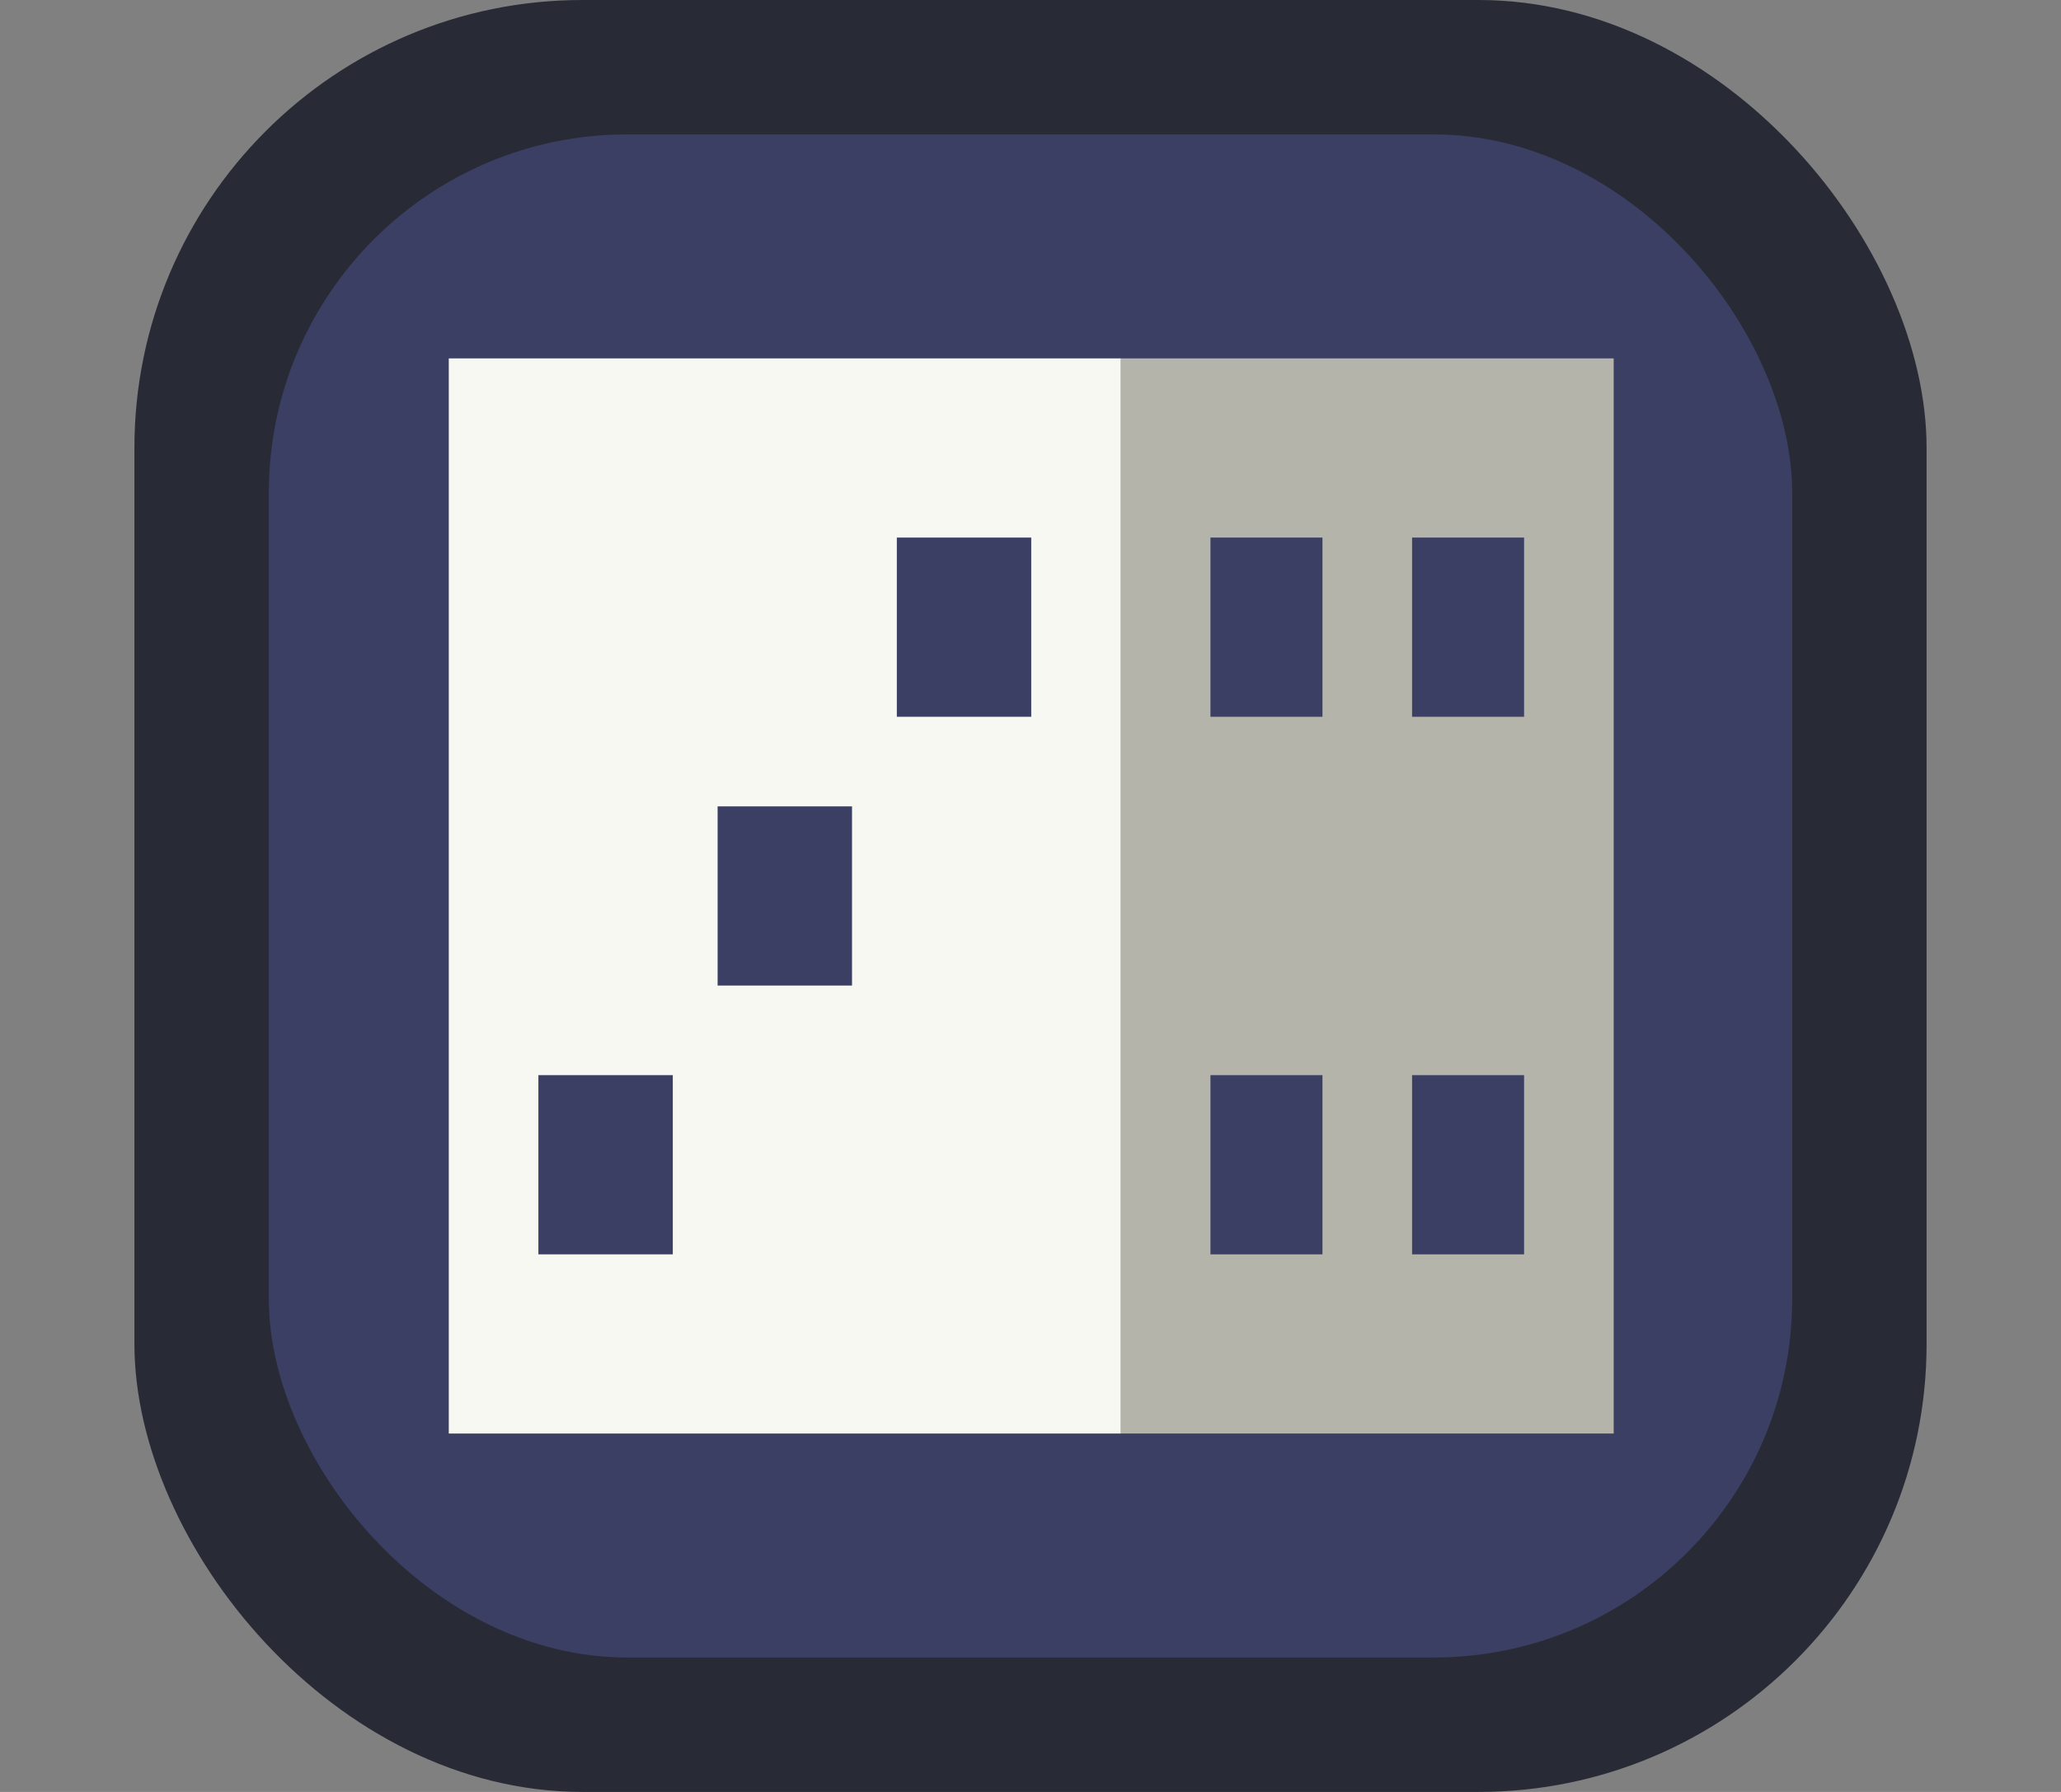 <?xml version="1.0" encoding="UTF-8" standalone="no"?>
<!-- Created with Inkscape (http://www.inkscape.org/) -->

<svg
   version="1.1"
   id="svg2"
   width="92"
   height="80"
   xml:space="preserve"
   inkscape:export-filename="base.svg"
   inkscape:export-xdpi="96"
   inkscape:export-ydpi="96"
   inkscape:version="1.3.2 (091e20ef0f, 2023-11-25)"
   sodipodi:docname="random_button.svg"
   xmlns:inkscape="http://www.inkscape.org/namespaces/inkscape"
   xmlns:sodipodi="http://sodipodi.sourceforge.net/DTD/sodipodi-0.dtd"
   xmlns="http://www.w3.org/2000/svg"
   xmlns:svg="http://www.w3.org/2000/svg"><rect width="100%" height="100%" fill="#808080" stroke="none"/><defs
   id="defs6" /><sodipodi:namedview
   id="namedview4"
   pagecolor="#505050"
   bordercolor="#eeeeee"
   borderopacity="1"
   inkscape:showpageshadow="0"
   inkscape:pageopacity="0"
   inkscape:pagecheckerboard="0"
   inkscape:deskcolor="#505050"
   showgrid="true"
   inkscape:current-layer="g6"
   inkscape:zoom="15.25"
   inkscape:cx="46"
   inkscape:cy="40"
   inkscape:window-width="3475"
   inkscape:window-height="1376"
   inkscape:window-x="81"
   inkscape:window-y="30"
   inkscape:window-maximized="0"><inkscape:grid
     type="xygrid"
     id="Main Grid"
     originx="0"
     originy="0"
     spacingy="1"
     spacingx="1"
     units="px"
     visible="true"
     empspacing="4"
     snapvisiblegridlinesonly="true" /></sodipodi:namedview>
    
<g
   id="g6"
   inkscape:label="Button"
   transform="translate(6,-240)"
   style="display:inline"><rect
     style="display:inline;fill:#282a36;fill-opacity:1;fill-rule:evenodd;stroke-width:2;stroke-linecap:square;stroke-linejoin:round;stroke-miterlimit:0"
     id="rect5"
     width="80"
     height="80"
     x="0"
     y="240"
     rx="20"
     ry="20"
     inkscape:label="Outline" /><rect
     style="display:inline;fill:#3a3f63;fill-rule:evenodd;stroke-width:2;stroke-linecap:square;stroke-linejoin:round;stroke-miterlimit:0"
     id="rect6"
     width="68"
     height="68"
     x="6"
     y="246"
     rx="16"
     ry="16"
     inkscape:label="Fill" /></g><g
   id="g2"
   inkscape:label="Dice Icon"
   style="display:inline"
   transform="translate(0.033)"><path
     id="path2"
     style="display:inline;fill:#b4b4ab;stroke:none;stroke-width:1px;stroke-linecap:butt;stroke-linejoin:miter;stroke-opacity:1"
     d="M 50,16 V 64 H 72 V 16 Z m 4,8 h 5 v 8 h -5 z m 9,0 h 5 v 8 h -5 z m -9,24 h 5 v 8 h -5 z m 9,0 h 5 v 8 h -5 z"
     sodipodi:nodetypes="ccccccccccccccccccccccccc"
     inkscape:label="Dice 2" /><path
     id="path1"
     style="fill:#f8f8f2;stroke:none;stroke-width:1px;stroke-linecap:butt;stroke-linejoin:miter;stroke-opacity:1"
     d="M 20,16 V 64 H 50 V 16 Z m 20,8 h 6 v 8 h -6 z m -8,12 h 6 v 8 h -6 z m -8,12 h 6 v 8 h -6 z"
     sodipodi:nodetypes="cccccccccccccccccccc"
     inkscape:label="Dice 1" /></g></svg>
